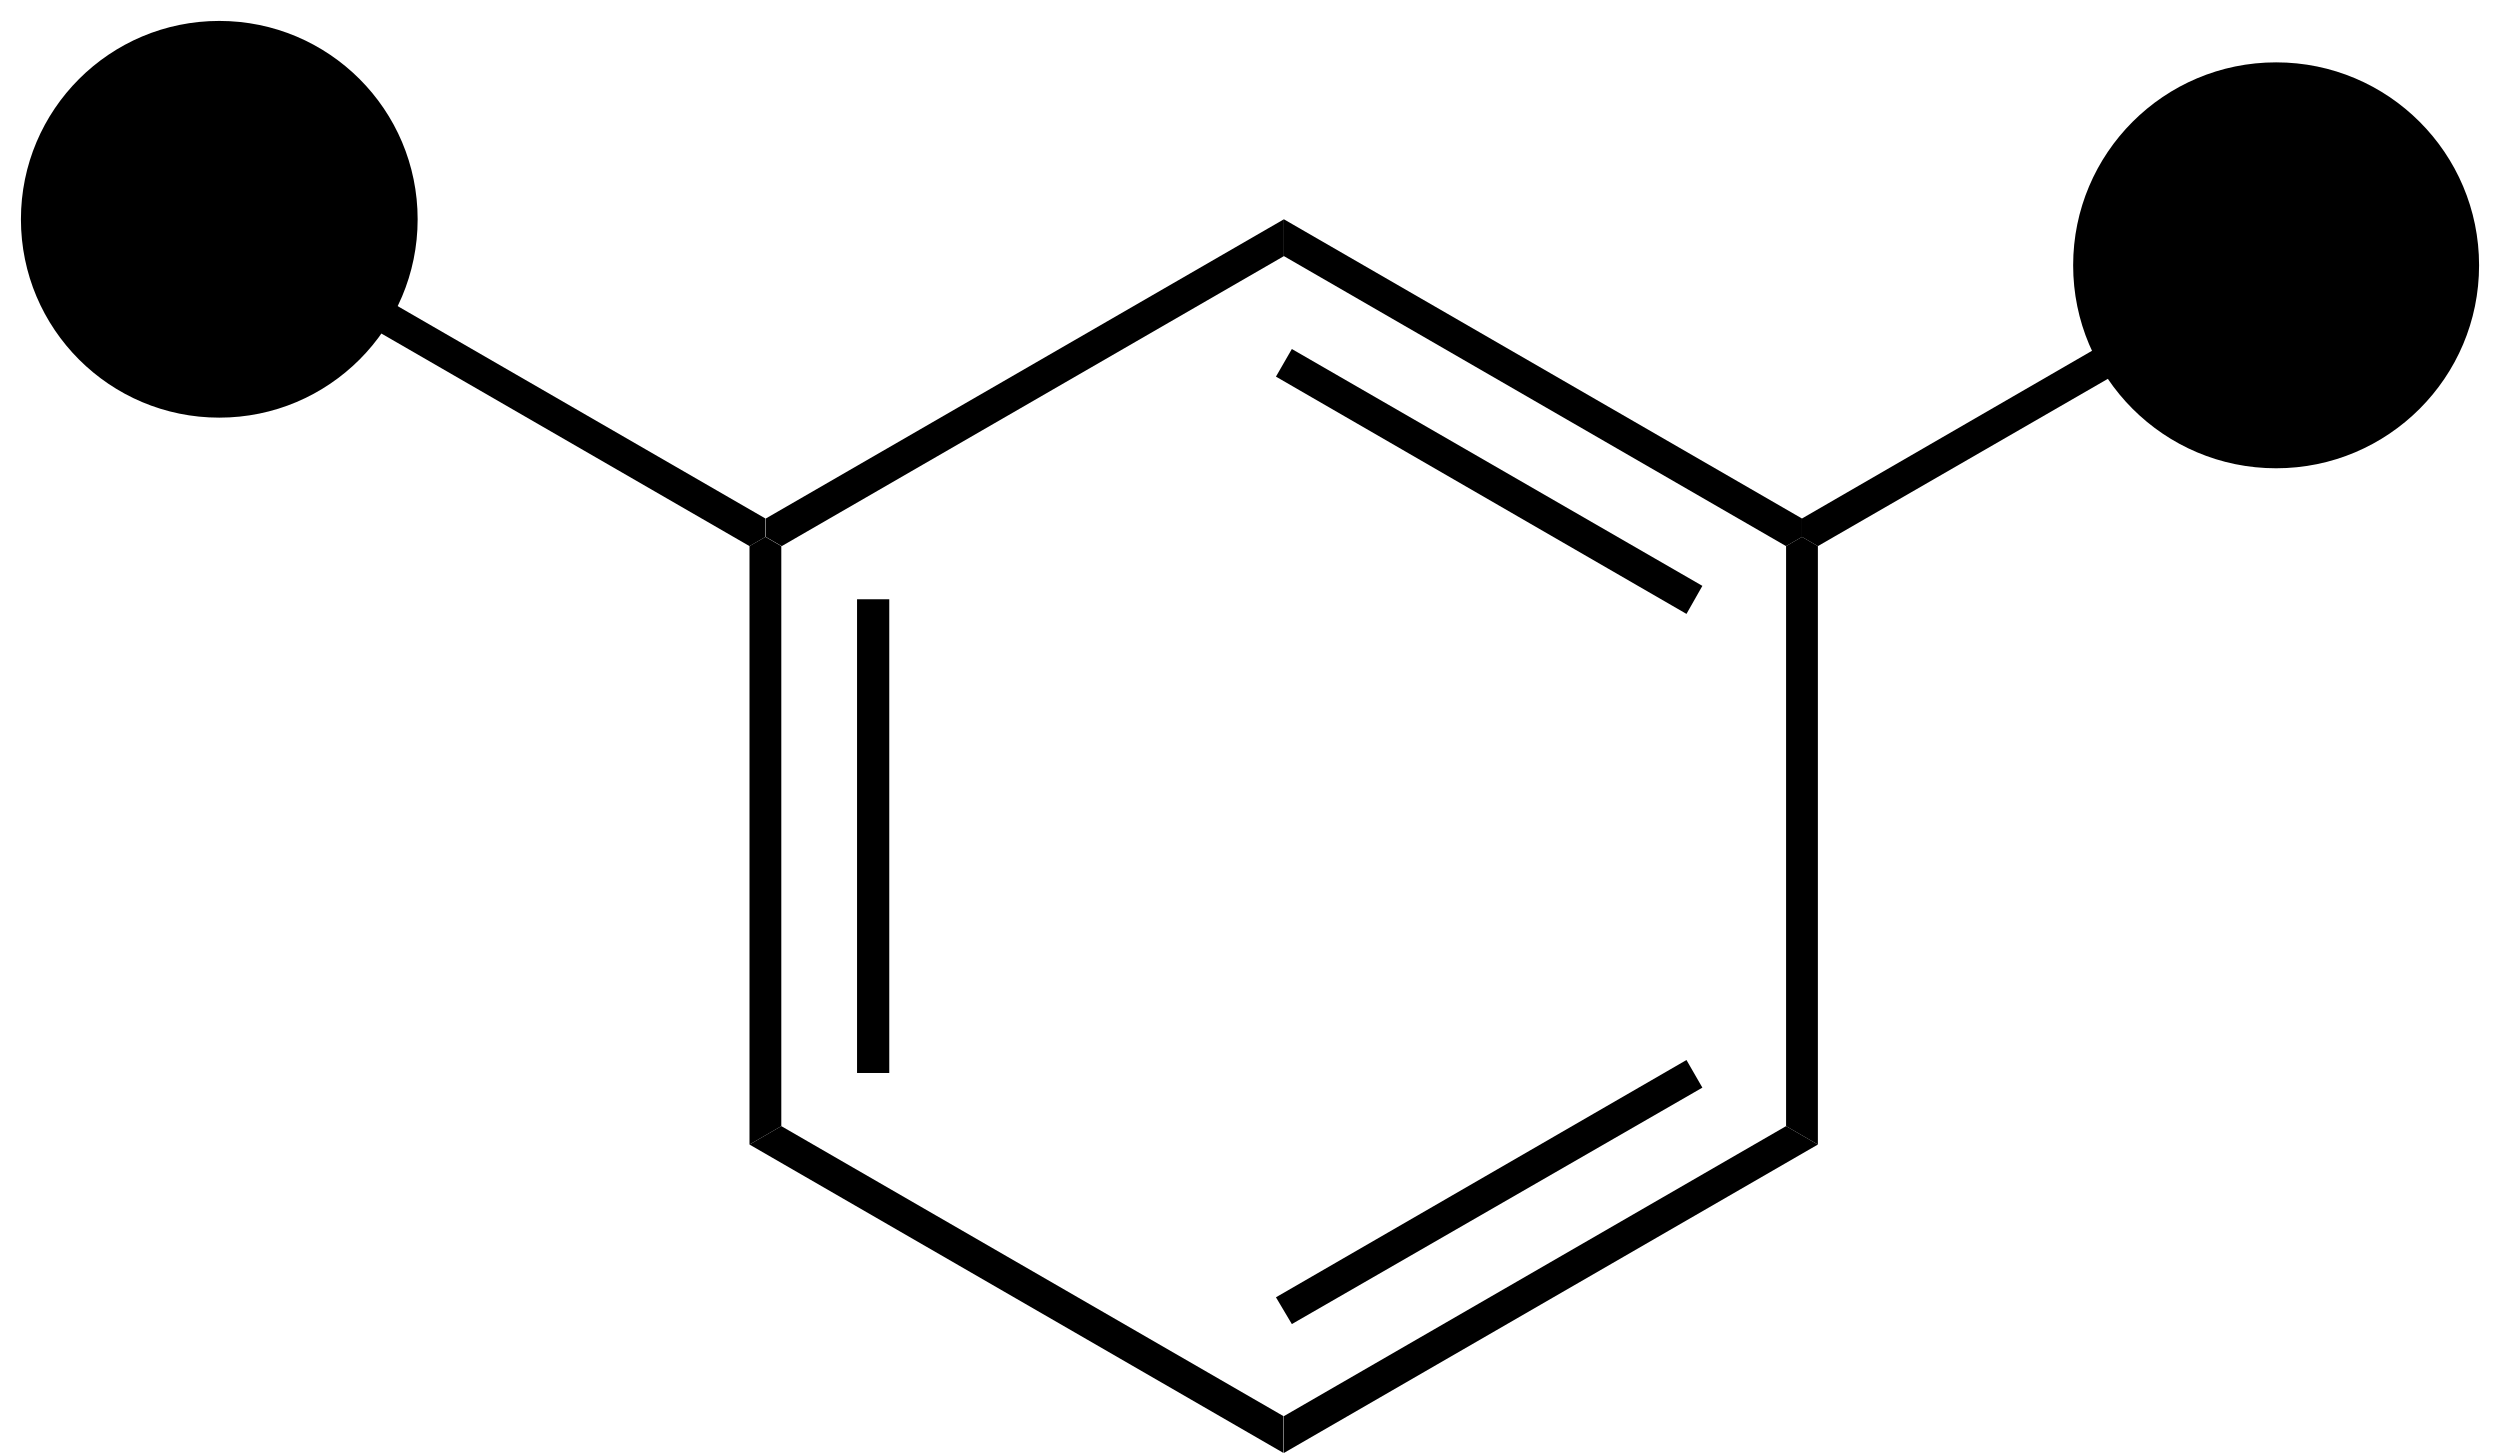 <svg xmlns="http://www.w3.org/2000/svg" viewBox="0 0 59.74 34.72"><g ><g ><path d="M43.44,27.35l-.76-.44V13.05l.38-.22.38.22Z"/><path d="M30.68,34.72v-.88l12-6.93.76.44Z"/><path d="M30.87,31.64,30.49,31l9.81-5.67.38.66Z"/><path d="M17.91,27.35l.76-.44,12,6.93v.88Z"/><path d="M17.91,13.05l.38-.22.38.22V26.91l-.76.44Z"/><path d="M20.48,14.32h.77V25.64h-.77Z"/><path d="M8.23,7.46l.38-.66,9.68,5.59v.44l-.38.22Z"/><path d="M30.68,5.24v.88l-12,6.93-.38-.22v-.44Z"/><path d="M30.68,6.12V5.24l12.38,7.15v.44l-.38.22Z"/><path d="M30.49,9l.38-.66L40.68,14l-.38.67Z"/><path d="M50.15,8.29l.38.67-7.09,4.09-.38-.22v-.44Z"/><circle class="connection_out" cx="54.39" cy="6.34" r="4.85"/><circle class="connection_in" cx="5.24" cy="5.24" r="4.74"/></g></g></svg>